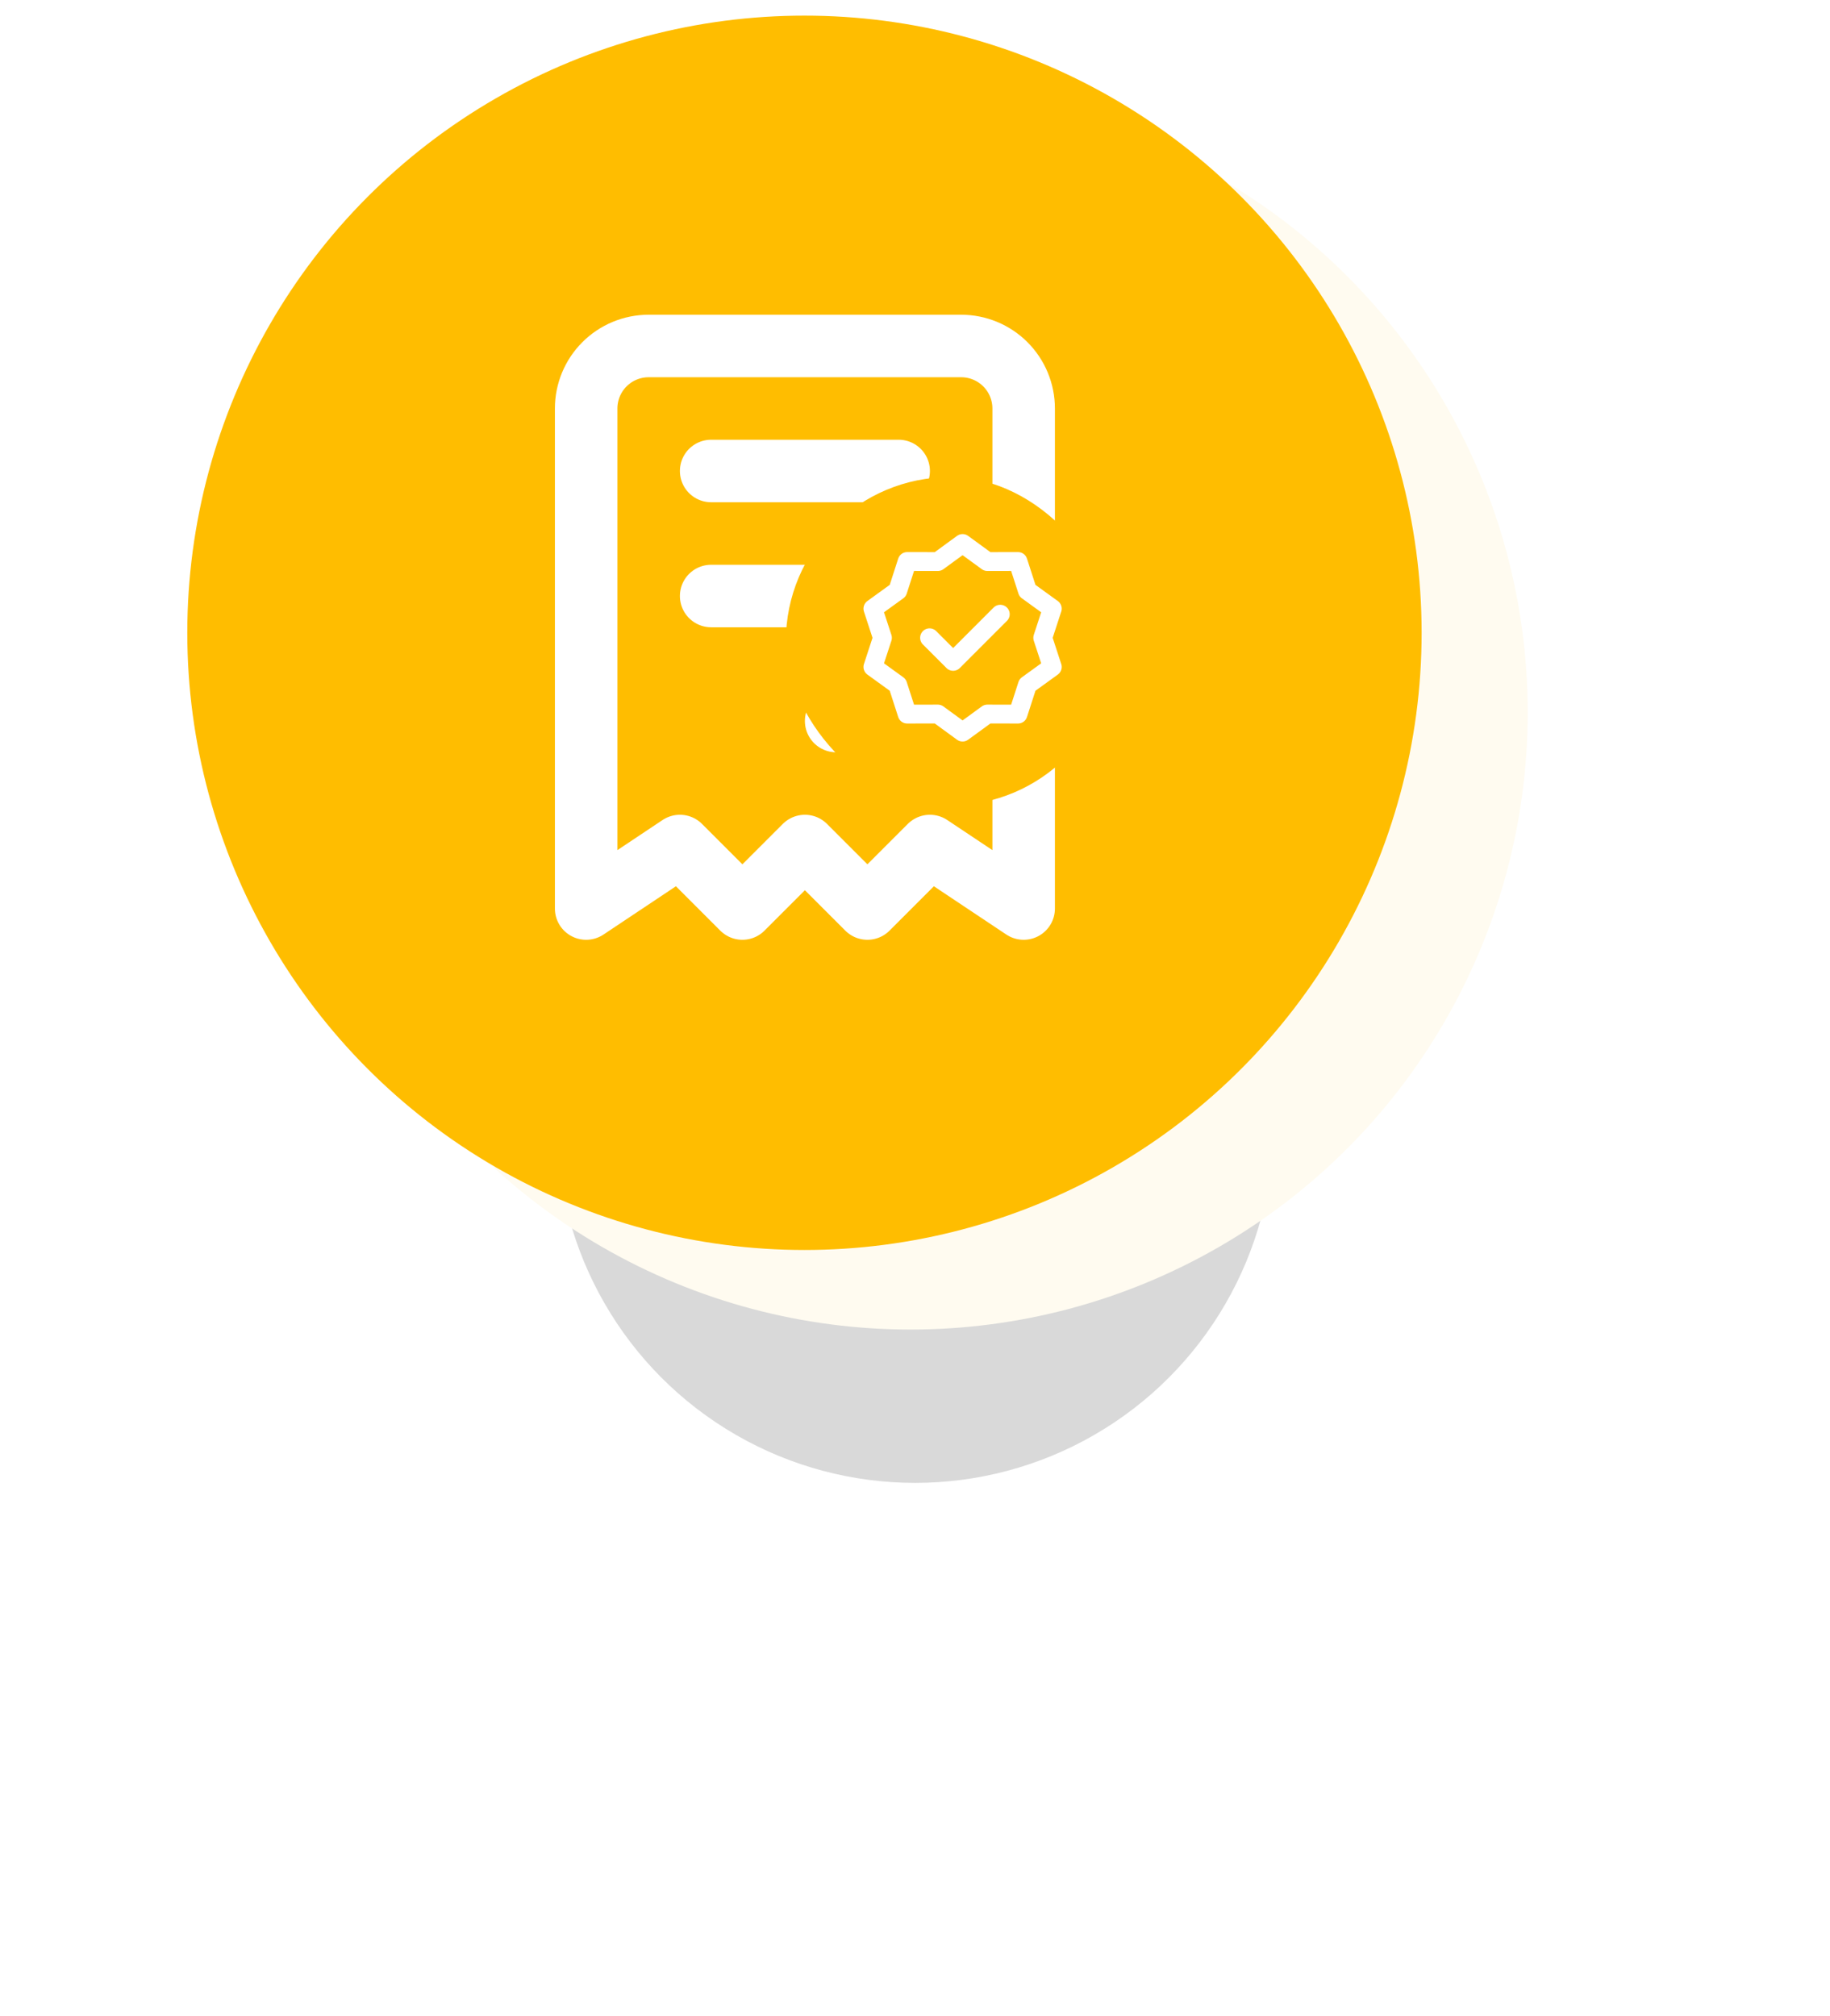 <svg width="69" height="76" viewBox="0 0 69 76" fill="none" xmlns="http://www.w3.org/2000/svg">
<g opacity="0.2" filter="url(#filter0_f_5303_55205)">
<circle cx="34.505" cy="42.395" r="13.515" fill="black" fill-opacity="0.74"/>
</g>
<circle cx="34.332" cy="26.859" r="23.27" fill="#FFFBF0"/>
<circle cx="30.332" cy="23.859" r="23.27" fill="#FFBD00"/>
<path d="M26.814 17.758H33.884M26.814 22.472H33.884M31.527 27.185H33.884M22.101 34.255V15.402C22.101 14.777 22.349 14.177 22.791 13.735C23.233 13.293 23.832 13.045 24.457 13.045H36.241C36.866 13.045 37.465 13.293 37.907 13.735C38.349 14.177 38.597 14.777 38.597 15.402V34.255L35.062 31.898L32.706 34.255L30.349 31.898L27.992 34.255L25.636 31.898L22.101 34.255Z" stroke="white" stroke-width="2.357" stroke-linecap="round" stroke-linejoin="round"/>
<rect x="29.631" y="17.988" width="12.381" height="12.381" rx="6.191" fill="#FFBD00"/>
<path d="M36.294 20.492L37.228 21.173L38.384 21.171L38.739 22.271L39.676 22.949L39.317 24.048L39.676 25.146L38.739 25.824L38.384 26.924L37.228 26.922L36.294 27.603L35.361 26.922L34.205 26.924L33.85 25.824L32.913 25.146L33.272 24.048L32.913 22.949L33.85 22.271L34.205 21.171L35.361 21.173L36.294 20.492Z" stroke="white" stroke-width="0.711" stroke-linecap="round" stroke-linejoin="round"/>
<path d="M35.049 24.047L35.938 24.936L37.715 23.158" stroke="white" stroke-width="0.711" stroke-linecap="round" stroke-linejoin="round"/>
<defs>
<filter id="filter0_f_5303_55205" x="0.99" y="8.881" width="67.029" height="67.029" filterUnits="userSpaceOnUse" color-interpolation-filters="sRGB">
<feFlood flood-opacity="0" result="BackgroundImageFix"/>
<feBlend mode="normal" in="SourceGraphic" in2="BackgroundImageFix" result="shape"/>
<feGaussianBlur stdDeviation="10" result="effect1_foregroundBlur_5303_55205"/>
</filter>
</defs>
</svg>
